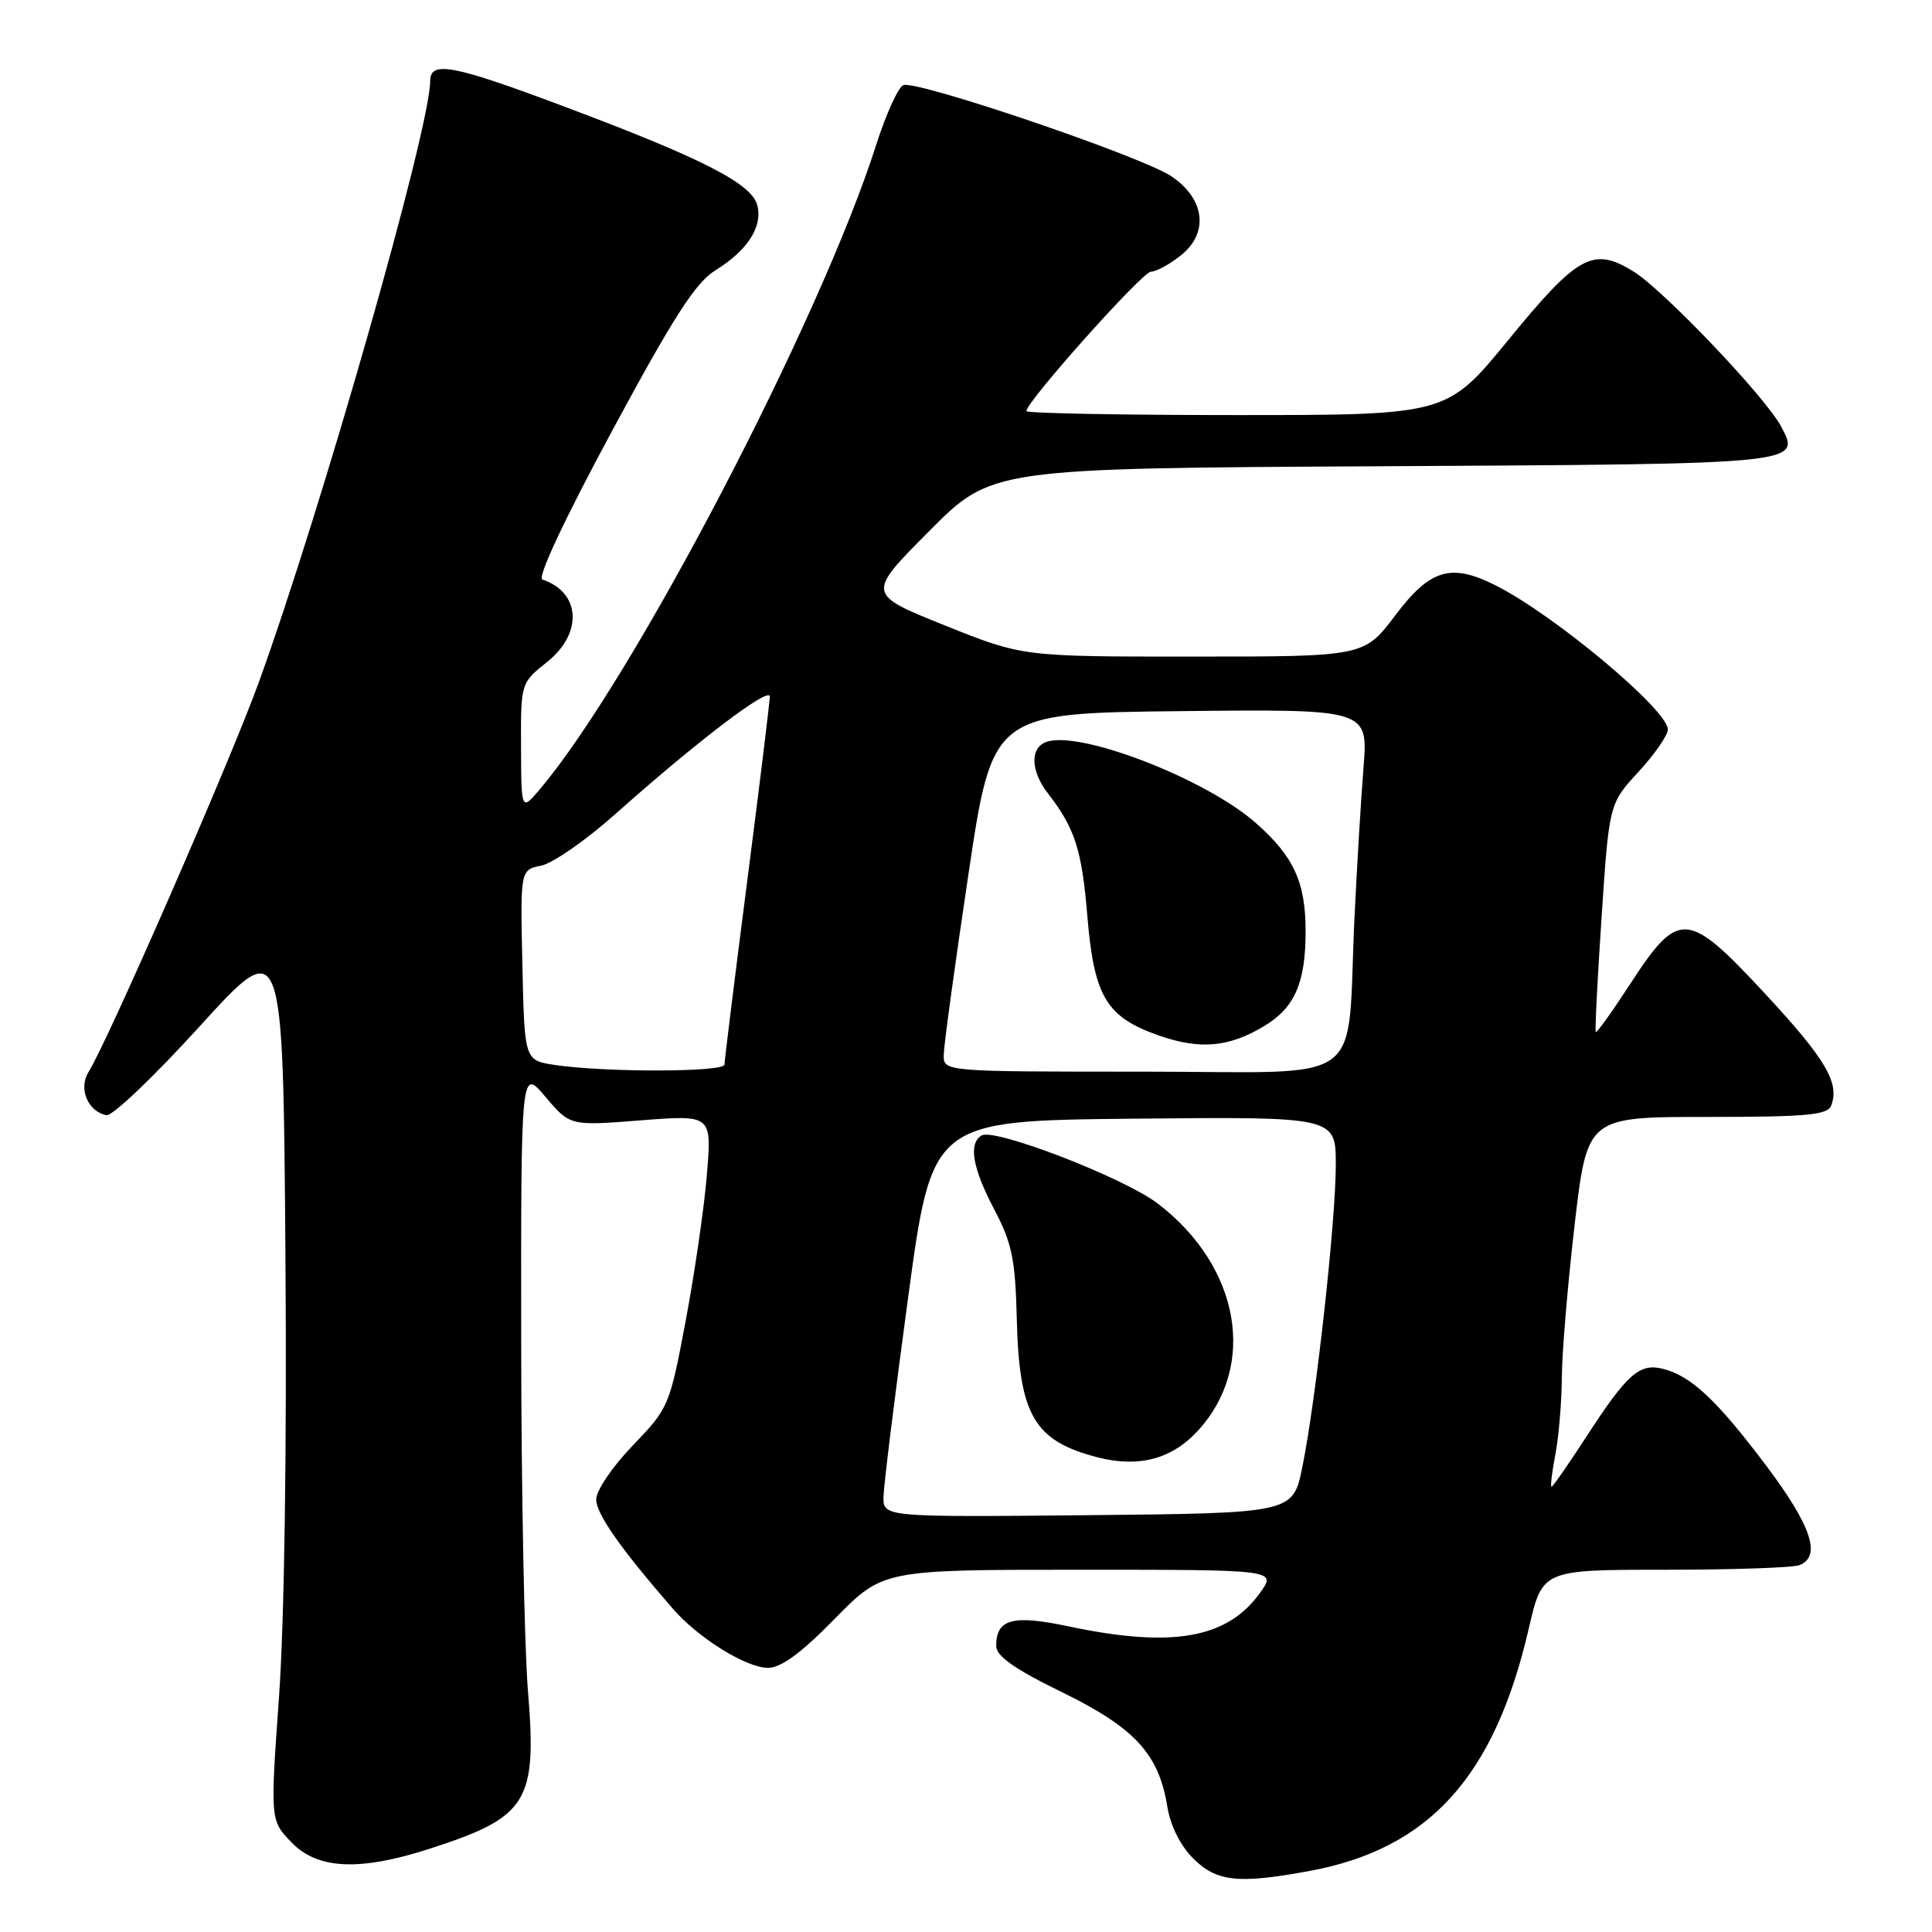 <?xml version="1.0" encoding="UTF-8" standalone="no"?>
<!DOCTYPE svg PUBLIC "-//W3C//DTD SVG 1.1//EN" "http://www.w3.org/Graphics/SVG/1.1/DTD/svg11.dtd" >
<svg xmlns="http://www.w3.org/2000/svg" xmlns:xlink="http://www.w3.org/1999/xlink" version="1.1" viewBox="0 0 256 256">
 <g >
 <path fill="currentColor"
d=" M 173.53 247.91 C 189.40 244.98 198.05 235.40 202.58 215.75 C 204.37 208.00 204.37 208.00 220.60 208.00 C 229.53 208.00 237.55 207.73 238.42 207.39 C 241.40 206.25 240.02 202.15 233.95 194.10 C 227.46 185.49 224.06 182.30 220.32 181.37 C 217.25 180.60 215.59 182.07 210.28 190.25 C 207.87 193.96 205.76 197.00 205.59 197.00 C 205.41 197.00 205.64 195.09 206.09 192.75 C 206.54 190.41 206.93 185.80 206.95 182.50 C 206.97 179.20 207.74 170.09 208.65 162.25 C 210.32 148.00 210.32 148.00 226.19 148.00 C 239.39 148.00 242.16 147.75 242.64 146.50 C 243.79 143.50 241.92 140.34 233.91 131.70 C 223.61 120.60 222.45 120.51 216.09 130.26 C 213.67 133.98 211.58 136.90 211.45 136.76 C 211.32 136.62 211.67 129.75 212.22 121.50 C 213.22 106.50 213.22 106.50 217.11 102.27 C 219.25 99.95 221.00 97.42 221.00 96.66 C 221.00 94.09 206.12 81.61 198.30 77.63 C 192.30 74.57 189.54 75.37 184.91 81.50 C 180.76 87.00 180.76 87.00 158.13 87.00 C 135.50 87.01 135.50 87.01 125.17 82.86 C 114.83 78.71 114.83 78.71 123.12 70.38 C 131.40 62.05 131.40 62.05 183.15 61.78 C 238.96 61.48 238.68 61.51 235.99 56.48 C 233.90 52.58 220.40 38.41 216.44 35.97 C 211.11 32.67 209.08 33.78 199.89 45.01 C 191.72 55.00 191.72 55.00 163.86 55.00 C 148.54 55.00 136.00 54.76 136.00 54.47 C 136.00 53.22 151.38 36.00 152.50 36.00 C 153.18 36.00 154.94 35.05 156.42 33.88 C 160.22 30.90 159.69 26.36 155.20 23.35 C 151.31 20.73 121.49 10.60 119.70 11.28 C 119.03 11.54 117.42 15.07 116.12 19.13 C 108.73 42.35 83.95 89.87 71.60 104.50 C 69.07 107.50 69.07 107.50 69.04 99.00 C 69.00 90.50 69.00 90.50 72.50 87.71 C 77.26 83.91 76.94 78.48 71.87 76.79 C 71.16 76.55 74.77 68.85 81.08 57.14 C 89.24 42.00 92.17 37.44 94.78 35.83 C 99.07 33.17 101.09 30.04 100.34 27.18 C 99.59 24.32 93.06 20.98 74.82 14.14 C 60.00 8.57 57.00 8.00 57.00 10.75 C 56.99 17.05 42.59 67.53 34.26 90.50 C 30.47 100.94 14.30 137.95 11.72 142.07 C 10.37 144.24 11.64 147.29 14.11 147.77 C 14.87 147.93 20.45 142.61 26.50 135.95 C 37.50 123.86 37.50 123.86 37.82 166.18 C 38.02 191.89 37.68 214.91 36.97 224.84 C 35.81 241.19 35.81 241.19 38.59 244.09 C 42.07 247.73 47.66 247.98 57.08 244.92 C 69.95 240.75 71.18 238.75 69.95 223.97 C 69.48 218.21 69.07 197.30 69.06 177.50 C 69.03 141.50 69.03 141.50 72.28 145.34 C 75.53 149.19 75.53 149.19 84.93 148.45 C 94.32 147.72 94.32 147.72 93.67 155.61 C 93.32 159.95 92.05 168.68 90.86 175.00 C 88.73 186.31 88.61 186.58 83.85 191.53 C 81.14 194.34 79.00 197.50 79.00 198.69 C 79.00 200.59 82.24 205.21 89.17 213.18 C 92.54 217.06 98.89 221.00 101.76 221.00 C 103.49 221.00 106.16 219.04 110.61 214.50 C 116.98 208.00 116.98 208.00 143.06 208.00 C 169.14 208.00 169.14 208.00 166.99 211.02 C 162.64 217.12 155.34 218.41 141.58 215.50 C 134.17 213.93 132.00 214.52 132.00 218.10 C 132.00 219.44 134.42 221.15 140.73 224.23 C 150.38 228.95 153.56 232.42 154.68 239.41 C 155.08 241.90 156.41 244.56 158.09 246.24 C 161.20 249.35 164.07 249.66 173.53 247.91 Z  M 117.07 198.27 C 117.11 196.74 118.57 184.93 120.32 172.00 C 123.50 148.50 123.50 148.50 150.25 148.23 C 177.00 147.97 177.00 147.97 177.00 154.34 C 177.00 161.80 174.37 185.55 172.57 194.37 C 171.33 200.50 171.33 200.50 144.16 200.77 C 117.00 201.03 117.00 201.03 117.07 198.27 Z  M 158.68 189.63 C 166.64 181.01 164.33 167.81 153.40 159.47 C 148.90 156.04 131.75 149.42 130.06 150.46 C 128.30 151.55 128.85 154.75 131.75 160.27 C 134.10 164.73 134.53 166.86 134.73 174.75 C 135.04 187.56 137.03 190.95 145.50 193.12 C 150.89 194.49 155.25 193.34 158.68 189.63 Z  M 73.50 141.11 C 69.50 140.50 69.50 140.50 69.22 127.88 C 68.94 115.26 68.94 115.26 71.72 114.70 C 73.25 114.39 77.69 111.30 81.59 107.82 C 92.34 98.24 102.00 90.89 102.00 92.30 C 102.00 92.99 100.65 104.03 99.00 116.83 C 97.35 129.64 96.00 140.54 96.00 141.06 C 96.00 142.08 80.11 142.11 73.50 141.11 Z  M 125.05 139.75 C 125.07 138.51 126.53 127.83 128.30 116.00 C 131.50 94.50 131.50 94.50 156.40 94.23 C 181.29 93.96 181.29 93.96 180.67 101.73 C 180.33 106.00 179.80 114.90 179.48 121.50 C 178.39 144.44 181.73 142.00 151.44 142.00 C 125.00 142.00 125.00 142.00 125.05 139.75 Z  M 167.58 135.92 C 171.57 133.50 173.00 130.19 173.00 123.40 C 173.00 116.88 171.42 113.45 166.37 109.02 C 159.66 103.13 142.89 96.68 138.59 98.33 C 136.46 99.14 136.58 102.19 138.85 105.12 C 142.43 109.73 143.35 112.58 144.08 121.39 C 144.97 132.08 146.59 134.77 153.58 137.22 C 159.04 139.12 162.88 138.77 167.58 135.92 Z "/>
</g>
</svg>